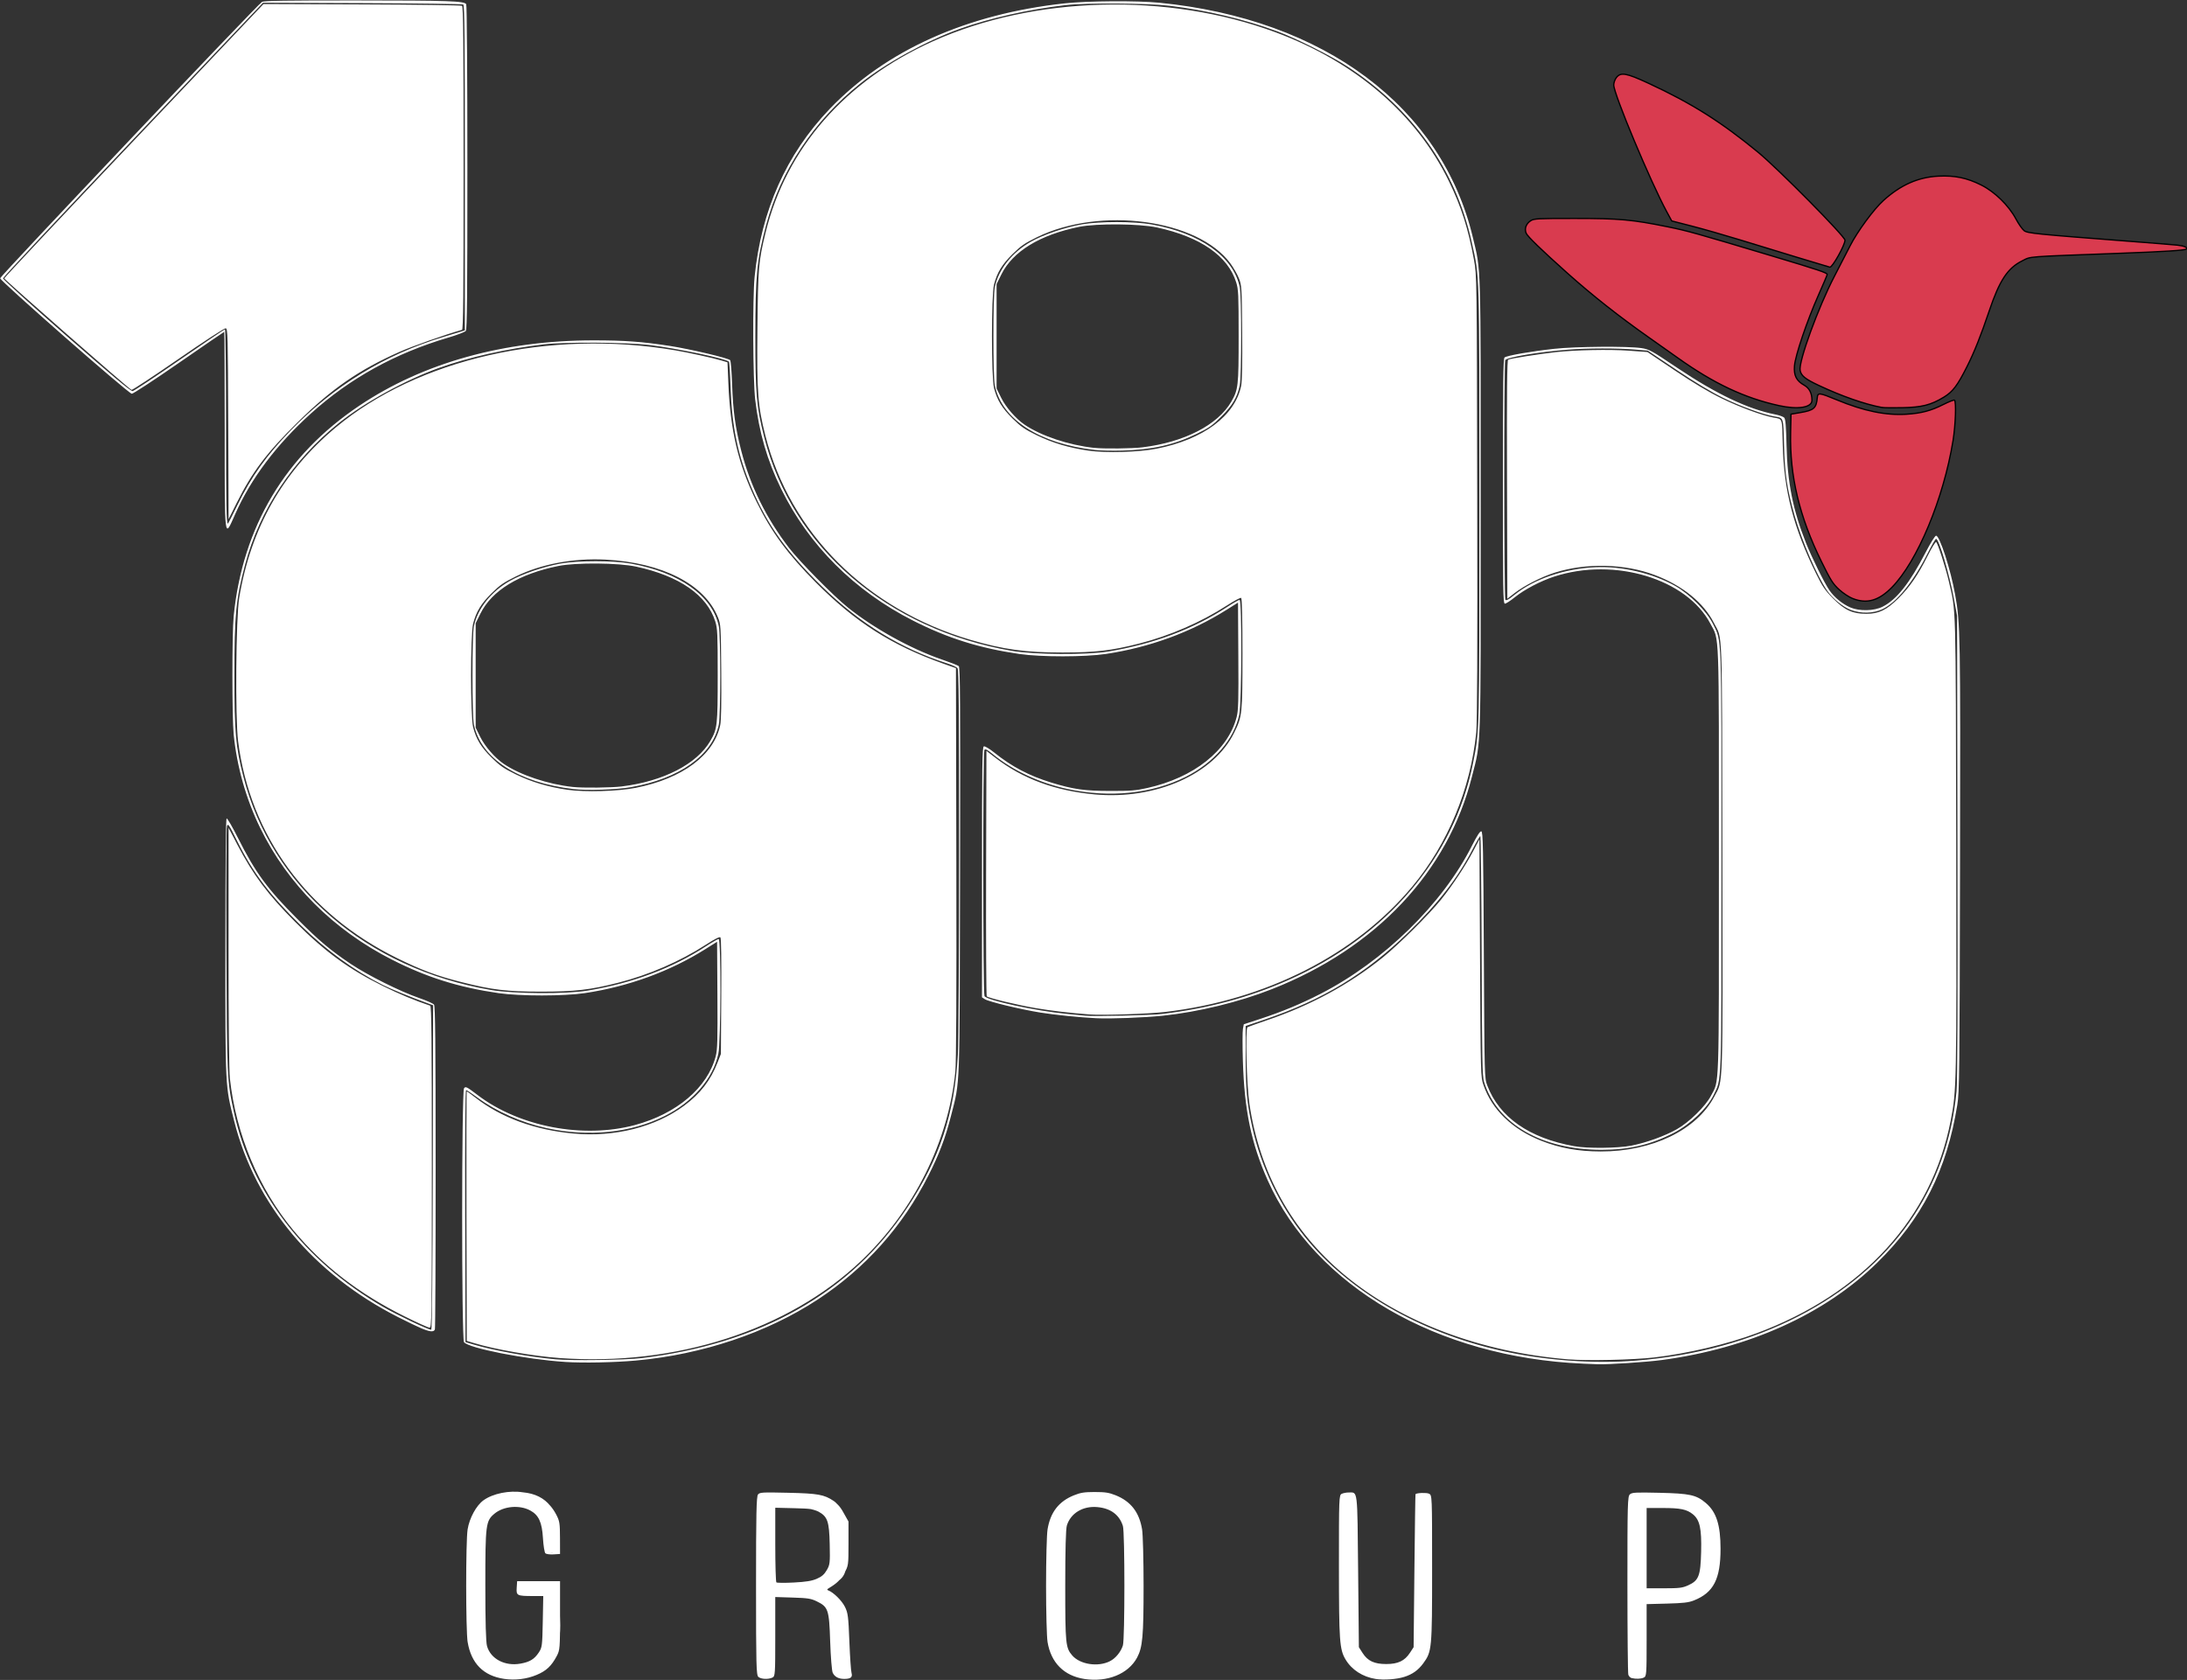 <?xml version="1.0" encoding="UTF-8" standalone="no"?>
<!-- Created with Inkscape (http://www.inkscape.org/) -->

<svg
   xmlns:dc="http://purl.org/dc/elements/1.1/"
   xmlns:cc="http://creativecommons.org/ns#"
   xmlns:rdf="http://www.w3.org/1999/02/22-rdf-syntax-ns#"
   xmlns:svg="http://www.w3.org/2000/svg"
   xmlns="http://www.w3.org/2000/svg"
   xmlns:sodipodi="http://sodipodi.sourceforge.net/DTD/sodipodi-0.dtd"
   xmlns:inkscape="http://www.inkscape.org/namespaces/inkscape"
   version="1.1"
   id="svg3735"
   width="550.87"
   height="423.268"
   viewBox="0 0 550.87 423.268"
   sodipodi:docname="1990-group-logo-nyc-night-life.svg"
   inkscape:version="0.92.4 (5da689c313, 2019-01-14)">
  <rect x="0" y="0" width="550.87" height="423.268" fill="#333333" stroke="none"/>
  <defs
     id="defs3739" />
  <sodipodi:namedview
     pagecolor="#ffffff"
     bordercolor="#666666"
     borderopacity="1"
     objecttolerance="10"
     gridtolerance="10"
     guidetolerance="10"
     inkscape:pageopacity="0"
     inkscape:pageshadow="2"
     inkscape:window-width="1920"
     inkscape:window-height="1051"
     id="namedview3737"
     showgrid="false"
     inkscape:zoom="0.70710678"
     inkscape:cx="513.76831"
     inkscape:cy="248.28101"
     inkscape:window-x="-9"
     inkscape:window-y="-9"
     inkscape:window-maximized="1"
     inkscape:current-layer="g4591-7" />
  <g
     id="g4582"
     transform="matrix(1.811,0,0,1.811,-423.968,-1098.515)">
    <g
       id="g4591"
       style="fill:#000000">
      <g
         transform="translate(3.335,-4.325)"
         id="g4582-2"
         style="fill:#999999">
        <g
           style="fill:#999999"
           id="g4591-7">
          <g
             style="fill:#000000"
             id="g2499"
             transform="translate(-64.85,-5.347)">
            <path
               style="fill:#dd3c50;fill-opacity:0.975;stroke:#000000;stroke-width:0.177;stroke-opacity:1"
               d="m 553.338,699.54 c -0.522,-0.201 -1.36,-0.752 -1.918,-1.263 -0.869,-0.794 -1.176,-1.28 -2.473,-3.92 -3.054,-6.214 -4.401,-11.836 -4.279,-17.846 l 0.054,-2.639 1.288,-0.217 c 1.918,-0.323 2.237,-0.606 2.374,-2.104 0.064,-0.7 0.285,-0.673 2.699,0.326 3.767,1.56 6.819,2.189 9.719,2.004 2.051,-0.131 3.377,-0.482 5.107,-1.352 0.768,-0.386 1.463,-0.66 1.546,-0.609 0.273,0.168 0.157,3.478 -0.197,5.648 -1.316,8.065 -4.957,16.8 -8.504,20.402 -1.826,1.855 -3.449,2.324 -5.417,1.568 z m -10.295,-26.861 c -4.758,-1.044 -9.055,-3.068 -14.02,-6.605 -0.955,-0.68 -2.744,-1.945 -3.975,-2.81 -4.237,-2.978 -7.954,-5.91 -11.428,-9.015 -3.628,-3.243 -5.544,-5.1 -5.734,-5.559 -0.261,-0.631 -0.012,-1.31 0.639,-1.735 0.444,-0.29 0.988,-0.318 6.149,-0.315 6.208,0.003 7.966,0.163 12.9,1.166 2.781,0.566 3.795,0.849 14.365,4.013 6.663,1.994 7.82,2.382 7.82,2.619 0,0.072 -0.551,1.372 -1.225,2.888 -1.578,3.552 -3.211,8.373 -3.327,9.826 -0.108,1.342 0.264,2.081 1.356,2.694 0.713,0.401 1.072,1.102 1.074,2.102 0.002,1.007 -1.937,1.317 -4.594,0.734 z m 14.314,0.261 c -2.415,-0.461 -5.537,-1.552 -8.759,-3.062 -1.896,-0.889 -2.461,-1.343 -2.605,-2.093 -0.233,-1.218 2.522,-8.781 4.776,-13.11 0.734,-1.409 1.717,-3.318 2.185,-4.241 0.995,-1.961 3.281,-5.07 4.616,-6.279 2.408,-2.179 4.843,-3.257 7.674,-3.397 2.259,-0.112 3.949,0.24 5.937,1.235 1.875,0.939 3.821,2.84 4.824,4.715 0.386,0.721 0.904,1.46 1.151,1.642 0.484,0.356 1.728,0.482 14.483,1.459 3.256,0.249 6.318,0.495 6.805,0.547 0.941,0.099 1.485,0.33 1.274,0.541 -0.181,0.181 -2.984,0.361 -9.269,0.595 -13.351,0.497 -12.272,0.414 -13.553,1.044 -2.038,1.004 -3.176,2.73 -4.613,6.999 -1.135,3.374 -2.059,5.69 -3.072,7.705 -1.339,2.663 -1.982,3.512 -3.237,4.273 -1.804,1.094 -3.044,1.408 -5.79,1.463 -1.312,0.026 -2.584,0.01 -2.827,-0.036 z m -11.663,-20.854 c -2.381,-0.724 -6.039,-1.841 -8.129,-2.483 -2.09,-0.642 -5.066,-1.493 -6.614,-1.891 l -2.814,-0.723 -0.672,-1.237 c -2.262,-4.165 -7.395,-16.432 -7.395,-17.676 0,-0.312 0.165,-0.776 0.366,-1.032 0.611,-0.777 1.363,-0.645 4.447,0.783 5.987,2.772 10.095,5.357 15.244,9.593 2.839,2.335 12.105,11.712 12.105,12.249 0,0.679 -1.757,3.812 -2.104,3.751 -0.058,-0.01 -2.053,-0.61 -4.435,-1.334 z"
               id="path3747"
               inkscape:connector-curvature="0"
               sodipodi:nodetypes="ssccccccccccccscccccccsccczccccccccccccccczcccccccccccsccsscccc" />
          </g>
          <path
             style="fill:#ffffff;stroke-width:0.177"
             d="m 450.938,800.622 c -20.278,-0.873 -37.272,-10.76 -43.845,-25.506 -2.288,-5.133 -3.25,-9.761 -3.455,-16.616 -0.063,-2.092 -0.059,-4.094 0.007,-4.448 l 0.121,-0.643 2.248,-0.736 c 3.057,-1.001 5.695,-2.097 8.431,-3.503 8.798,-4.519 16.957,-12.498 21.04,-20.577 0.714,-1.413 1.135,-2.062 1.315,-2.029 0.233,0.043 0.276,2.14 0.353,17.188 0.088,17.132 0.088,17.139 0.478,18.17 1.667,4.413 5.819,7.318 12.069,8.444 1.892,0.341 6.084,0.297 8.015,-0.083 2.054,-0.405 4.596,-1.325 6.272,-2.269 1.729,-0.975 3.988,-3.189 4.757,-4.662 1.173,-2.249 1.102,-0.132 1.102,-32.734 0,-32.829 0.082,-30.527 -1.178,-32.931 -3.276,-6.248 -13.325,-9.293 -21.706,-6.575 -1.903,0.617 -4.181,1.812 -5.512,2.891 -0.602,0.488 -1.218,0.887 -1.37,0.887 -0.247,0 -0.275,-1.737 -0.275,-17.031 0,-13.71 0.045,-17.068 0.228,-17.221 0.317,-0.263 3.738,-0.859 6.919,-1.205 2.987,-0.325 10.218,-0.383 12.115,-0.098 1.076,0.162 1.394,0.337 4.973,2.739 5.43,3.643 9.831,5.738 13.625,6.487 0.559,0.11 1.125,0.31 1.259,0.444 0.184,0.184 0.265,1.13 0.332,3.919 0.124,5.133 0.885,8.936 2.707,13.531 0.803,2.026 2.546,5.547 3.256,6.579 0.676,0.982 1.806,1.91 2.893,2.376 1.284,0.55 3.287,0.508 4.497,-0.095 1.934,-0.964 3.765,-3.268 5.953,-7.492 0.718,-1.386 1.344,-2.388 1.491,-2.388 0.504,0 2.018,4.68 2.649,8.191 0.72,4.006 0.747,5.526 0.68,37.932 -0.06,28.697 -0.089,31.252 -0.377,33.046 -1.469,9.14 -4.881,15.857 -11.184,22.015 -7.32,7.151 -17.796,11.877 -29.927,13.502 -2.17,0.291 -7.462,0.638 -8.924,0.585 -0.486,-0.017 -1.4,-0.054 -2.032,-0.081 z m 7.352,-0.418 c 8.326,-0.665 16.041,-2.772 22.655,-6.189 13,-6.715 20.66,-17.628 21.95,-31.27 0.133,-1.404 0.174,-11.945 0.134,-34.106 l -0.058,-32.074 -0.389,-2.121 c -0.668,-3.646 -2.124,-8.571 -2.534,-8.571 -0.087,0 -0.607,0.895 -1.155,1.988 -2.005,3.998 -4.32,6.857 -6.32,7.803 -1.258,0.595 -2.985,0.63 -4.398,0.09 -1.094,-0.419 -2.538,-1.603 -3.295,-2.704 -1.395,-2.028 -3.491,-6.867 -4.496,-10.382 -1.054,-3.685 -1.376,-5.827 -1.478,-9.832 -0.102,-3.975 -0.032,-3.772 -1.372,-3.999 -1.526,-0.259 -4.714,-1.418 -7.097,-2.581 -1.655,-0.808 -3.853,-2.126 -6.494,-3.897 l -3.992,-2.676 -1.811,-0.15 c -2.493,-0.207 -6.525,-0.201 -9.252,0.013 -4.087,0.321 -8.507,1.058 -8.763,1.461 -0.188,0.296 -0.174,33.026 0.014,33.323 0.116,0.183 0.411,0.029 1.272,-0.665 2.763,-2.226 6.951,-3.653 11.295,-3.847 3.678,-0.164 7.92,0.834 11.064,2.604 2.006,1.129 4.389,3.529 5.255,5.292 1.237,2.518 1.17,0.642 1.171,32.957 0,32.111 0.065,30.188 -1.095,32.594 -0.877,1.82 -3.255,4.079 -5.526,5.25 -3.205,1.652 -6.219,2.359 -10.052,2.358 -8.31,-0.002 -14.523,-3.596 -16.343,-9.453 -0.239,-0.768 -0.282,-3.078 -0.332,-17.54 -0.031,-9.16 -0.114,-16.654 -0.184,-16.653 -0.07,0.002 -0.524,0.774 -1.01,1.717 -2.116,4.107 -4.837,7.63 -9.067,11.738 -5.883,5.714 -11.854,9.332 -19.914,12.066 l -2.651,0.899 0.002,4.239 c 0.003,4.53 0.187,6.525 0.902,9.761 1.226,5.552 3.809,10.954 7.327,15.326 6.067,7.538 15.892,13.253 27.2,15.822 6.025,1.368 12.896,1.882 18.839,1.407 z m -9.384,-0.177 c -12.24,-1.004 -23.298,-5.185 -31.191,-11.793 -7.253,-6.072 -11.738,-14.155 -13.163,-23.721 -0.397,-2.669 -0.595,-10.488 -0.27,-10.689 0.122,-0.075 1.345,-0.518 2.719,-0.984 6.042,-2.05 11.379,-4.942 16.071,-8.707 2.184,-1.752 6.481,-6.017 8.132,-8.071 1.582,-1.967 3.407,-4.725 4.474,-6.76 l 0.857,-1.634 0.089,16.523 c 0.088,16.497 0.089,16.525 0.481,17.671 1.166,3.41 4.017,6.165 8.013,7.742 2.619,1.034 5.163,1.493 8.293,1.498 7.175,0.012 13.351,-2.983 15.812,-7.666 1.233,-2.346 1.164,-0.268 1.108,-33.335 -0.056,-32.952 0.047,-30.108 -1.17,-32.519 -1.428,-2.829 -4.382,-5.224 -8.24,-6.679 -4.185,-1.579 -9.505,-1.709 -13.872,-0.339 -1.856,0.582 -4.277,1.811 -5.616,2.851 l -1.011,0.785 -0.045,-16.566 c -0.034,-12.33 0.007,-16.598 0.158,-16.692 0.239,-0.148 4.326,-0.795 6.602,-1.045 2.766,-0.304 7.506,-0.4 10.185,-0.205 l 2.586,0.188 3.831,2.575 c 2.619,1.76 4.68,2.99 6.515,3.887 2.447,1.196 5.621,2.369 7.19,2.657 1.289,0.237 1.184,-0.079 1.284,3.847 0.162,6.35 1.511,11.522 4.678,17.945 0.857,1.737 1.226,2.274 2.343,3.398 1.599,1.61 2.692,2.111 4.606,2.111 1.73,0 2.812,-0.522 4.455,-2.15 1.566,-1.551 2.743,-3.263 4.088,-5.947 0.549,-1.095 1.073,-1.945 1.163,-1.889 0.213,0.132 1.323,3.567 1.759,5.441 1.023,4.401 0.965,2.345 1.032,36.795 0.065,33.504 0.054,34.036 -0.765,38.259 -2.632,13.563 -12.204,24.06 -26.967,29.574 -4.102,1.532 -9.603,2.833 -14.287,3.379 -2.913,0.339 -9.287,0.48 -11.928,0.264 z m -139.516,0.359 c -5.526,-0.362 -13.471,-1.919 -14.085,-2.759 -0.342,-0.468 -0.336,-34.843 0.006,-35.311 0.219,-0.299 0.35,-0.233 1.9,0.946 5.785,4.402 14.671,6.097 21.855,4.169 5.834,-1.566 10.128,-5.221 11.252,-9.577 0.24,-0.932 0.275,-2.188 0.236,-8.51 l -0.046,-7.417 -1.637,1.028 c -4.947,3.108 -10.689,5.205 -16.741,6.113 -2.907,0.436 -9.045,0.439 -12.017,0.006 -5.574,-0.813 -9.963,-2.19 -14.797,-4.644 -8.145,-4.135 -14.501,-10.482 -18.349,-18.325 -1.96,-3.995 -3.238,-8.491 -3.691,-12.991 -0.238,-2.357 -0.24,-14.101 -0.003,-16.485 1.234,-12.421 7.186,-22.386 17.501,-29.299 8.876,-5.949 20.03,-9.062 32.504,-9.072 4.335,-0.003 6.834,0.178 10.691,0.778 2.832,0.44 8.136,1.696 8.359,1.979 0.09,0.115 0.213,1.64 0.272,3.389 0.124,3.683 0.439,5.972 1.266,9.2 1.248,4.875 3.466,9.382 6.66,13.535 1.469,1.911 6.134,6.642 8.153,8.269 3.597,2.9 8.811,5.786 13.094,7.25 1.159,0.396 2.215,0.809 2.347,0.919 0.2,0.166 0.23,4.832 0.184,28.403 -0.062,31.345 0.022,29.094 -1.27,34.202 -0.761,3.009 -1.623,5.284 -3.136,8.275 -3.584,7.087 -8.768,12.894 -15.396,17.246 -7.058,4.635 -16.039,7.648 -25.302,8.488 -2.964,0.269 -7.349,0.356 -9.808,0.195 z m 10.514,-0.522 c 16.605,-1.975 29.203,-9.103 37.08,-20.982 4.474,-6.747 6.573,-13.111 7.012,-21.261 0.092,-1.701 0.168,-14.429 0.171,-28.285 0.003,-19.892 -0.042,-25.251 -0.217,-25.471 -0.121,-0.153 -0.778,-0.457 -1.458,-0.674 -6.434,-2.055 -12.127,-5.554 -17.384,-10.685 -4.934,-4.816 -7.607,-8.564 -9.83,-13.789 -1.852,-4.351 -2.712,-8.464 -2.887,-13.813 -0.064,-1.96 -0.169,-3.616 -0.232,-3.679 -0.439,-0.438 -7.171,-1.849 -11.106,-2.327 -3.161,-0.384 -11.606,-0.439 -14.579,-0.094 -5.136,0.595 -10.506,1.801 -14.667,3.295 -4.659,1.673 -10.32,4.788 -13.872,7.634 -6.443,5.163 -11.042,12.097 -13.065,19.697 -1.288,4.838 -1.494,6.967 -1.492,15.44 0.002,7.983 0.167,9.863 1.235,14.044 3.924,15.363 17.11,26.738 34.456,29.724 3.12,0.537 10.422,0.584 13.413,0.087 6.29,-1.046 11.816,-3.122 16.555,-6.22 0.809,-0.528 1.569,-0.962 1.691,-0.964 0.346,-0.005 0.308,14.313 -0.043,15.967 -0.73,3.444 -3.531,6.693 -7.475,8.667 -4.693,2.349 -10.562,2.946 -16.443,1.672 -3.441,-0.746 -6.992,-2.317 -9.594,-4.247 -0.766,-0.568 -1.472,-1.033 -1.569,-1.033 -0.117,0 -0.161,5.939 -0.132,17.528 l 0.045,17.528 1.06,0.318 c 2.82,0.845 7.722,1.733 11.486,2.079 2.169,0.2 9.671,0.099 11.84,-0.159 z m -11.31,-0.022 c -3.664,-0.265 -9.003,-1.199 -11.905,-2.083 l -0.995,-0.303 -0.045,-17.355 c -0.025,-9.545 -0.003,-17.355 0.048,-17.355 0.051,0 0.588,0.386 1.194,0.859 3.593,2.803 8.268,4.513 13.69,5.007 5.7,0.519 11.34,-0.907 15.355,-3.884 2.237,-1.659 3.67,-3.513 4.638,-6.003 l 0.463,-1.191 0.053,-8.023 c 0.034,-5.085 -0.01,-8.087 -0.12,-8.197 -0.113,-0.113 -0.804,0.235 -1.996,1.006 -3.612,2.337 -7.959,4.225 -12.224,5.309 -3.9,0.992 -6.026,1.237 -10.717,1.237 -4.776,0 -6.796,-0.241 -11.056,-1.32 -3.468,-0.878 -5.545,-1.652 -9.001,-3.352 -12.433,-6.119 -20.418,-17.021 -22.088,-30.156 -0.408,-3.213 -0.302,-17.212 0.152,-19.945 1.609,-9.695 6.05,-17.542 13.42,-23.708 11.403,-9.542 29.741,-13.715 47.217,-10.744 1.875,0.319 5.189,1.048 6.414,1.412 l 0.865,0.257 0.121,2.947 c 0.269,6.559 1.385,11.254 3.899,16.406 2.06,4.22 4.356,7.347 8.315,11.321 5.445,5.467 10.478,8.677 17.585,11.215 l 1.855,0.663 0.053,27.101 c 0.036,18.631 -0.007,27.708 -0.14,29.045 -0.961,9.699 -5.756,19.334 -13.094,26.311 -10.149,9.65 -25.795,14.693 -41.954,13.524 z m 10.582,-79.327 c 6.493,-1.278 10.901,-4.552 11.771,-8.744 0.132,-0.636 0.179,-3.126 0.142,-7.461 -0.055,-6.344 -0.066,-6.532 -0.469,-7.536 -1.842,-4.586 -7.751,-7.608 -15.664,-8.013 -4.412,-0.226 -8.933,0.624 -12.425,2.335 -1.695,0.831 -2.225,1.198 -3.385,2.344 -1.462,1.446 -2.135,2.55 -2.57,4.221 -0.384,1.472 -0.384,12.95 0,14.422 0.435,1.671 1.108,2.775 2.57,4.221 1.162,1.148 1.685,1.511 3.379,2.337 2.175,1.062 4.516,1.759 7.193,2.144 2.427,0.349 6.972,0.219 9.458,-0.27 z m -8.622,0.169 c -7.68,-0.88 -12.888,-4.249 -13.87,-8.972 -0.261,-1.257 -0.261,-12.421 0,-13.678 0.511,-2.458 2.393,-4.83 5.011,-6.316 1.714,-0.973 4.742,-2.006 7.076,-2.415 2.439,-0.427 7.306,-0.424 9.719,0.006 6.764,1.204 11.374,4.485 12.262,8.726 0.264,1.26 0.264,12.418 0,13.678 -0.894,4.27 -5.488,7.534 -12.262,8.711 -1.961,0.341 -6.062,0.476 -7.936,0.261 z m 6.699,-0.367 c 5.779,-0.705 10.453,-3.112 12.323,-6.346 0.963,-1.665 1.019,-2.165 1.019,-9.115 0,-5.787 -0.032,-6.506 -0.335,-7.478 -1.145,-3.678 -4.983,-6.342 -11.014,-7.645 -2.456,-0.531 -8.378,-0.58 -10.807,-0.09 -5.481,1.106 -9.26,3.415 -10.849,6.63 l -0.66,1.335 v 7.264 7.264 l 0.652,1.32 c 0.642,1.298 2.034,2.895 3.24,3.714 2.288,1.554 6.156,2.848 9.627,3.22 1.404,0.15 5.32,0.109 6.804,-0.072 z m -27.833,75.409 c -0.535,-0.223 -2.007,-0.931 -3.271,-1.575 -11.77,-5.988 -19.874,-15.68 -22.807,-27.277 -1.255,-4.96 -1.224,-4.35 -1.224,-24.185 0,-11.734 0.06,-17.872 0.177,-17.919 0.097,-0.039 0.813,1.195 1.59,2.743 2.403,4.783 4.093,7.09 8.209,11.212 3.087,3.091 4.622,4.383 7.488,6.303 2.348,1.573 6.898,3.839 9.485,4.725 1.021,0.349 1.953,0.764 2.072,0.922 0.168,0.223 0.218,5.269 0.223,22.595 0.003,12.269 -0.043,22.436 -0.103,22.592 -0.148,0.385 -0.681,0.346 -1.838,-0.136 z m 1.547,-22.421 0.045,-22.546 -0.84,-0.304 c -2.19,-0.792 -5.023,-1.951 -6.141,-2.511 -3.973,-1.991 -7.812,-4.777 -11.376,-8.255 -4.371,-4.266 -6.691,-7.342 -8.926,-11.833 -1.1,-2.211 -1.242,-2.418 -1.387,-2.032 -0.096,0.255 -0.13,7.279 -0.084,17.218 0.084,17.969 0.092,18.162 1.034,22.523 2.403,11.137 9.766,20.774 20.739,27.142 1.965,1.141 6.44,3.267 6.715,3.192 0.116,-0.032 0.192,-7.752 0.222,-22.594 z m -3.943,20.731 c -6.356,-3.164 -11.318,-7.002 -15.417,-11.926 -4.845,-5.819 -8.018,-13.399 -8.862,-21.169 -0.117,-1.081 -0.185,-7.847 -0.183,-18.29 l 0.003,-16.574 1.204,2.307 c 2.219,4.25 4.245,6.961 8.059,10.781 4.138,4.144 7.469,6.578 12.2,8.914 2.3,1.136 4.393,2.008 6.583,2.742 0.175,0.059 0.221,4.703 0.221,22.434 0,21.446 -0.013,22.36 -0.319,22.36 -0.176,0 -1.746,-0.71 -3.49,-1.579 z m 96.231,-41.471 c -2.492,-0.131 -5.672,-0.453 -7.775,-0.787 -2.691,-0.428 -7.187,-1.51 -7.731,-1.861 l -0.398,-0.256 v -17.408 c 0,-15.024 0.035,-17.421 0.256,-17.506 0.149,-0.057 0.758,0.305 1.458,0.868 2.432,1.954 4.846,3.222 7.937,4.17 3.055,0.936 4.599,1.155 8.197,1.162 2.793,0.006 3.539,-0.054 5.125,-0.406 6.493,-1.444 11.243,-5.211 12.445,-9.87 0.24,-0.932 0.275,-2.188 0.236,-8.51 l -0.046,-7.417 -1.637,1.028 c -4.947,3.108 -10.689,5.205 -16.741,6.113 -2.907,0.436 -9.045,0.439 -12.017,0.006 -5.574,-0.813 -9.963,-2.19 -14.797,-4.644 -8.145,-4.135 -14.501,-10.482 -18.349,-18.325 -1.942,-3.957 -3.078,-7.874 -3.614,-12.451 -0.312,-2.671 -0.367,-14.146 -0.08,-17.026 0.922,-9.27 4.4,-17.062 10.435,-23.376 7.797,-8.158 19.077,-13.227 32.713,-14.7 3.229,-0.349 10.015,-0.393 13.131,-0.086 22.985,2.268 39.311,14.506 43.635,32.709 1.131,4.762 1.074,2.772 1.074,37.287 0,34.951 0.078,32.559 -1.224,37.704 -3.345,13.224 -13.34,23.837 -27.814,29.536 -4.561,1.796 -10.195,3.169 -15.141,3.692 -2.604,0.275 -7.337,0.455 -9.278,0.353 z m 9.189,-0.597 c 6.421,-0.782 11.998,-2.278 17.434,-4.677 13.741,-6.065 23.142,-17.081 25.763,-30.187 0.913,-4.565 0.893,-3.783 0.893,-36 0,-33.147 0.049,-31.497 -1.084,-36.58 -2.241,-10.058 -8.165,-18.409 -17.295,-24.382 -2.23,-1.459 -7.128,-3.915 -9.719,-4.873 -4.531,-1.675 -9.849,-2.941 -14.932,-3.554 -3.155,-0.381 -11.612,-0.435 -14.579,-0.094 -5.065,0.583 -10.513,1.809 -14.698,3.309 -4.622,1.656 -10.296,4.781 -13.841,7.622 -6.443,5.163 -11.042,12.097 -13.065,19.697 -1.286,4.832 -1.492,6.964 -1.493,15.44 0,7.982 0.164,9.846 1.236,14.044 3.924,15.363 17.11,26.738 34.456,29.724 3.12,0.537 10.422,0.584 13.413,0.087 6.29,-1.046 11.816,-3.122 16.555,-6.22 0.809,-0.528 1.569,-0.962 1.691,-0.964 0.346,-0.005 0.308,14.313 -0.043,15.967 -0.73,3.444 -3.531,6.693 -7.475,8.667 -4.693,2.349 -10.562,2.946 -16.443,1.672 -3.885,-0.842 -7.552,-2.553 -10.344,-4.827 -0.804,-0.655 -1.072,-0.791 -1.19,-0.605 -0.218,0.344 -0.203,33.844 0.016,34.252 0.314,0.587 7.074,2.052 11.406,2.472 1.066,0.103 2.257,0.219 2.646,0.257 1.258,0.124 9.144,-0.059 10.691,-0.247 z m -10.161,0.069 c -2.784,-0.213 -5.233,-0.5 -7.422,-0.87 -2.533,-0.428 -6.607,-1.409 -6.848,-1.649 -0.074,-0.074 -0.114,-7.789 -0.089,-17.144 l 0.045,-17.01 1.237,0.956 c 3.786,2.927 8.332,4.607 13.826,5.107 8.493,0.774 16.563,-2.804 19.404,-8.605 1.115,-2.277 1.141,-2.527 1.141,-10.983 0,-5.027 -0.062,-7.678 -0.181,-7.751 -0.1,-0.062 -0.994,0.414 -1.988,1.057 -3.595,2.326 -7.95,4.217 -12.208,5.299 -3.854,0.98 -6.032,1.234 -10.628,1.24 -5.17,0.007 -8.261,-0.419 -12.854,-1.771 -14.413,-4.242 -25.076,-14.882 -28.504,-28.442 -1.051,-4.155 -1.181,-5.923 -1.094,-14.867 0.082,-8.49 0.156,-9.358 1.126,-13.319 2.883,-11.765 11.079,-21.143 23.277,-26.635 14.072,-6.335 32.654,-6.827 47.648,-1.261 11.137,4.134 19.601,11.408 24.128,20.739 1.725,3.555 2.689,6.586 3.487,10.956 0.387,2.12 0.387,2.123 0.445,32.957 0.041,21.553 -5e-5,31.422 -0.136,32.781 -0.783,7.826 -3.967,15.503 -8.875,21.397 -7.918,9.51 -20.381,15.838 -34.423,17.477 -2.313,0.27 -8.722,0.477 -10.515,0.34 z m 9.345,-78.706 c 6.493,-1.278 10.901,-4.552 11.771,-8.744 0.132,-0.636 0.179,-3.126 0.142,-7.461 -0.054,-6.314 -0.068,-6.536 -0.463,-7.518 -0.224,-0.556 -0.753,-1.482 -1.176,-2.056 -4.517,-6.135 -18.084,-7.969 -26.92,-3.639 -1.695,0.831 -2.225,1.198 -3.385,2.344 -1.462,1.446 -2.135,2.55 -2.57,4.221 -0.384,1.472 -0.384,12.95 0,14.422 0.435,1.671 1.108,2.775 2.57,4.221 1.162,1.148 1.685,1.511 3.379,2.337 2.175,1.062 4.516,1.759 7.193,2.144 2.427,0.349 6.972,0.219 9.458,-0.27 z m -8.622,0.169 c -7.68,-0.88 -12.888,-4.249 -13.87,-8.972 -0.261,-1.257 -0.261,-12.421 0,-13.678 0.511,-2.458 2.393,-4.83 5.011,-6.316 1.714,-0.973 4.742,-2.006 7.076,-2.415 2.439,-0.427 7.306,-0.424 9.719,0.006 6.764,1.204 11.374,4.485 12.262,8.726 0.265,1.265 0.264,12.419 -0.002,13.678 -0.348,1.651 -1.017,2.782 -2.559,4.326 -1.259,1.26 -1.702,1.57 -3.453,2.418 -3.16,1.53 -6.113,2.193 -10.314,2.316 -1.361,0.04 -3.103,1.8e-4 -3.872,-0.088 z m 6.699,-0.367 c 5.779,-0.705 10.453,-3.112 12.323,-6.346 0.963,-1.665 1.019,-2.165 1.019,-9.115 0,-5.787 -0.032,-6.506 -0.335,-7.478 -1.145,-3.678 -4.983,-6.342 -11.014,-7.645 -2.456,-0.531 -8.378,-0.58 -10.807,-0.09 -5.481,1.106 -9.26,3.415 -10.849,6.63 l -0.66,1.335 v 7.264 7.264 l 0.652,1.32 c 0.642,1.298 2.034,2.895 3.24,3.714 2.288,1.554 6.156,2.848 9.627,3.22 1.404,0.15 5.32,0.109 6.804,-0.072 z m -127.676,-2.354 c 0,-7.54 -0.032,-13.708 -0.072,-13.708 -0.039,0 -2.882,1.948 -6.318,4.329 -3.435,2.381 -6.378,4.309 -6.54,4.285 -0.516,-0.076 -18.357,-15.738 -18.306,-16.07 0.053,-0.344 35.829,-38.113 36.415,-38.443 0.298,-0.168 3.308,-0.216 13.022,-0.21 13.052,0.009 15.101,0.079 15.383,0.524 0.097,0.153 0.164,9.341 0.165,22.71 0.002,17.696 -0.044,22.513 -0.218,22.738 -0.121,0.157 -1.215,0.577 -2.43,0.935 -7.378,2.174 -13.697,5.664 -19.093,10.544 -4.82,4.36 -8.341,9.036 -10.56,14.027 -1.525,3.43 -1.449,4.046 -1.449,-11.662 z m 1.731,10.457 c 1.989,-4.057 4.032,-6.924 7.449,-10.453 6.012,-6.208 13.106,-10.555 21.216,-12.999 1.021,-0.308 2.114,-0.64 2.43,-0.739 l 0.574,-0.179 v -22.595 c 0,-17.882 -0.046,-22.625 -0.221,-22.738 -0.121,-0.079 -6.439,-0.167 -14.038,-0.197 l -13.817,-0.054 -18.08,19.034 c -9.944,10.469 -18.08,19.158 -18.08,19.31 0,0.152 3.976,3.757 8.836,8.011 6.374,5.58 8.934,7.719 9.189,7.677 0.194,-0.032 3.13,-1.979 6.524,-4.327 3.394,-2.348 6.237,-4.269 6.318,-4.269 0.081,0 0.148,5.904 0.15,13.121 0.002,11.515 0.048,13.916 0.266,13.916 0.028,0 0.606,-1.133 1.285,-2.518 z m -1.242,-11.351 c -0.044,-12.403 -0.067,-13.255 -0.353,-13.31 -0.177,-0.034 -2.955,1.772 -6.604,4.294 -3.464,2.394 -6.388,4.318 -6.498,4.276 -0.363,-0.14 -17.695,-15.34 -17.695,-15.518 0,-0.096 8.111,-8.721 18.025,-19.167 l 18.025,-18.993 13.695,0.05 c 7.532,0.028 13.795,0.115 13.916,0.193 0.175,0.113 0.221,4.825 0.221,22.581 0,17.799 -0.046,22.451 -0.221,22.5 -2.278,0.643 -6.932,2.286 -8.703,3.073 -5.635,2.505 -9.384,5.094 -14.109,9.742 -4.362,4.292 -6.366,6.945 -8.551,11.321 l -1.103,2.209 z"
             id="path3747-0"
             inkscape:connector-curvature="0"
             sodipodi:nodetypes="cscccccccscccccssccssccccccccccccscsccccccccccccsccccccccscccccccsccccccccccccccsscccccccccscsccccscccccsccccccccscsscccscccccccccccsccccscccccccccccccscccccccssscccssccccccccccscccccsccccccccccsccsccccccsccccscccsccccccscccccscccccccscccccscsssccscsccccccccccscccscccccccccccccccccssccccsscccsccssccccccsccccccsccscscccccccscscccccssscccsccscccccccsccccccccscccccccscscccsccssscscscsccsscccccccccccccsccccccccccscccccccccccsscccccccccscsccsccscccssscsscsccscccsccccscccccs" />
          <g
             style="fill:#ffffff"
             id="g4585"
             transform="matrix(0.643,0,0,0.563,-35.119,394.109)">
            <path
               style="fill:#ffffff;stroke-width:0.32"
               d="m 522.57,799.946 c -4.47,-0.741 -7.133,-3.814 -7.899,-9.114 -0.416,-2.878 -0.42,-24.9 -0.005,-27.83 0.397,-2.803 1.879,-5.904 3.435,-7.186 2.042,-1.683 5.613,-2.505 8.536,-1.965 3.553,0.657 5.712,2.296 7.171,5.443 0.75,1.617 0.83,2.169 0.838,5.788 l 0.01,4 -1.403,0.101 c -0.772,0.055 -1.564,-0.06 -1.76,-0.255 -0.196,-0.196 -0.437,-1.9 -0.535,-3.788 -0.203,-3.904 -0.918,-5.675 -2.747,-6.806 -2.312,-1.429 -5.76,-1.082 -7.723,0.777 -1.9,1.8 -1.991,2.61 -1.991,17.727 0,9.138 0.12,14.036 0.367,15.018 0.799,3.175 3.873,5.014 7.229,4.325 2.035,-0.418 3.006,-1.095 3.982,-2.779 0.695,-1.2 0.748,-1.674 0.846,-7.6 l 0.104,-6.32 -2.184,-0.004 c -3.501,-0.007 -3.672,-0.104 -3.559,-2.037 l 0.095,-1.639 h 4.64 4.64 v 8.48 c 0,8.046 -0.036,8.558 -0.7,9.995 -1.153,2.495 -2.268,3.692 -4.377,4.696 -2.163,1.03 -4.617,1.371 -7.01,0.974 z m 5.487,-0.803 c 3.182,-0.945 5.456,-3.876 6.104,-7.866 0.182,-1.12 0.331,-4.875 0.333,-8.345 0.003,-5.911 -0.037,-6.33 -0.617,-6.64 -0.34,-0.182 -2.113,-0.331 -3.939,-0.331 -3.798,0 -4.325,0.864 -4.157,2.346 l 0.039,0.177 2.755,0.357 2.88,0.16 v 6.24 c 0,6.51 -0.14,7.36 -1.544,9.397 -0.883,1.28 -2.879,2.107 -5.106,2.116 -2.303,0.009 -3.633,-0.532 -4.921,-1.998 -1.854,-2.112 -1.869,-2.254 -1.869,-17.995 v -14.4 l 0.904,-1.84 c 1.233,-2.511 2.793,-3.44 5.777,-3.44 4.806,0 6.891,2.725 6.911,9.034 0.008,2.408 0.03,2.48 0.857,2.687 1.389,0.349 1.859,-0.203 1.969,-2.314 0.22,-4.201 -1.065,-8.006 -3.421,-10.134 -3.602,-3.254 -11.001,-2.655 -13.773,1.114 -2.088,2.839 -2.105,2.999 -2.105,19.453 0,16.183 0.047,16.661 1.88,19.145 2.283,3.094 6.771,4.345 11.041,3.077 z m -7.274,0.043 c -3.777,-1.05 -5.335,-4.148 -6.112,-8.355 -0.301,-1.627 0.145,-11.701 0.234,-19.726 0.048,-4.268 -0.418,-7.192 -0.239,-8.104 1.414,-7.214 6.492,-9.723 11.971,-9.151 5.235,0.547 7.851,4.617 8.01,11.231 l 0.01,4 -2.191,-0.279 -0.973,0.124 0.049,-2.785 c 0.024,-1.387 -0.284,-3.146 -0.568,-4.1 -0.96,-3.233 -3.562,-4.891 -6.251,-4.944 -2.415,-0.047 -4.458,0.693 -5.803,3.424 -0.745,1.512 -0.778,2.46 -0.876,16.227 -0.084,11.819 0.386,13.415 0.819,15.107 0.92,3.59 2.523,4.867 5.942,4.899 4.662,-1.512 5.143,-2.155 5.427,-2.868 0.182,-0.457 0.759,-0.727 0.737,-1.984 l 0.486,-12.901 -2.88,-0.16 c -1.547,-0.115 -3.297,0.488 -3.217,-1.411 l 0.017,-1.628 4.562,0.16 4.718,-0.16 v 8.48 c 0.251,6.45 -0.232,12.877 -6.599,14.862 -0.824,0.868 -6.091,1.17 -6.485,0.254 z m 127.287,0.782 c -4.405,-0.778 -7.218,-4.007 -7.96,-9.137 -0.177,-1.227 -0.322,-7.486 -0.322,-13.91 0,-6.424 0.145,-12.684 0.322,-13.91 0.613,-4.244 2.437,-6.93 5.728,-8.437 1.432,-0.656 2.243,-0.8 4.497,-0.8 2.253,0 3.065,0.144 4.497,0.8 3.291,1.507 5.115,4.193 5.728,8.437 0.177,1.227 0.322,7.486 0.322,13.91 0,12.49 -0.214,15.217 -1.395,17.75 -1.89,4.054 -6.459,6.173 -11.418,5.297 z m 6.47,-1.057 c 1.853,-0.777 3.623,-2.607 4.63,-4.787 l -0.11,-2.211 -0.466,-14.907 -0.846,-14.441 0.731,-2.625 c -1.003,-2.173 -2.588,-2.993 -4.42,-3.758 -1.865,-0.779 -4.904,-2.149 -7.101,-1.516 -2.449,0.706 -4.792,2.996 -5.744,5.614 -0.606,1.665 -0.64,2.56 -0.64,16.64 0,14.086 0.914,14.921 1.52,16.569 0.905,2.462 2.181,4.758 4.4,5.546 2.075,0.738 6.136,0.674 8.045,-0.125 z m -8.05,0.184 c -8.341,-3.782 -5.944,-17.864 -5.915,-22.174 0,-13.152 -0.184,-14.9 0.485,-16.536 1.021,-2.499 2.659,-4.553 4.725,-5.567 1.585,-0.778 2.211,-1.044 4.55,-1.043 2.341,0 2.98,1.037 4.583,1.823 2.118,1.038 3.388,2.555 4.279,5.106 0.525,1.504 0.578,3.002 0.578,16.217 0,16.056 0.248,16.524 -1.799,19.349 -0.729,1.006 -1.916,2.095 -3.416,2.673 -2.527,0.973 -5.783,0.972 -8.07,0.152 z m 7.331,-2.637 c 1.485,-0.758 2.081,-1.436 2.981,-3.389 0.729,-1.581 0.732,-1.653 0.732,-16.148 0,-14.495 -0.003,-14.567 -0.732,-16.148 -1.377,-2.986 -3.157,-4.122 -6.481,-4.135 -3.67,-0.014 -5.93,1.786 -6.871,5.474 -0.434,1.702 -0.492,3.969 -0.396,15.68 0.126,15.339 0.126,15.342 2.361,17.584 2.052,2.058 5.598,2.515 8.405,1.082 z m -6.757,0.944 c -1.266,-0.552 -3.857,-2.854 -4.401,-4.393 -0.341,-0.963 -0.934,-4.773 -0.934,-16.076 0,-14.019 0.898,-14.766 1.56,-16.168 1.329,-2.812 3.799,-4.582 7.011,-4.582 2.395,0 4.18,0.165 5.477,1.642 1.852,2.11 2.628,3.424 2.628,18.991 0,11.168 -0.491,15.109 -0.831,16.071 -0.558,1.58 -2.435,3.018 -3.754,3.569 -1.308,0.547 -1.779,1.738 -3.046,1.186 z m 6.547,-1.828 c 1.227,-0.716 2.349,-2.279 2.798,-3.896 0.43,-1.548 0.43,-27.968 0,-29.515 -0.772,-2.78 -2.653,-4.367 -5.527,-4.663 -3.125,-0.323 -5.762,1.494 -6.595,4.541 -0.227,0.832 -0.35,6.039 -0.35,14.88 0,14.401 0.083,15.343 1.511,17.235 1.691,2.24 5.594,2.918 8.163,1.418 z m 57.497,4.397 c -2.833,-0.505 -5.221,-2.27 -6.551,-4.842 -1.285,-2.485 -1.412,-4.54 -1.418,-22.917 -0.005,-17.144 0.013,-17.679 0.613,-18 0.34,-0.182 1.024,-0.329 1.52,-0.326 1.965,0.011 1.846,-1.129 2.021,19.423 l 0.16,18.812 0.8,1.424 c 1.115,1.984 2.523,2.736 5.12,2.736 2.55,0 3.983,-0.777 5.132,-2.784 l 0.788,-1.376 0.17,-18.88 c 0.093,-10.384 0.201,-18.909 0.24,-18.946 0.343,-0.32 2.381,-0.399 2.916,-0.113 0.673,0.36 0.674,0.385 0.674,18.522 0,19.944 -0.045,20.494 -1.926,23.425 -1.072,1.671 -2.369,2.721 -4.127,3.341 -1.684,0.594 -4.372,0.813 -6.132,0.499 z m 6.341,-2.271 c 2.143,-0.636 2.427,-2.141 3.346,-4.276 0.381,-0.885 -0.051,-2.082 0.115,-3.525 0.373,-3.246 1.106,-33.734 0.736,-34.318 -0.162,-0.255 0.397,0.472 -0.257,0.534 l -0.354,0.275 0.035,16.754 -0.404,16.266 -0.777,4.335 c -0.414,0.841 -0.925,2.384 -1.553,2.864 -1.04,0.793 -1.61,1.384 -4.132,1.384 -2.522,0 -3.067,0.117 -4.107,-0.676 -0.628,-0.479 -2.75,-1.022 -3.164,-1.863 l -1.021,-3.652 -0.38,-18.316 -0.819,-16.681 0.575,-0.439 -0.426,-0.342 0.537,17.757 0.195,18.758 0.493,1.849 c 1.585,3.432 3.203,3.888 7.16,3.937 0.98,0.012 2.493,-0.057 3.422,-0.333 z m -7.54,1.033 c -2.186,-0.782 -4.024,-2.583 -4.937,-4.838 -0.711,-1.757 -0.719,-1.943 -0.81,-20.434 l -0.092,-18.661 1.052,0.101 1.052,0.101 0.16,18.4 c 0.176,20.22 0.125,19.708 2.177,21.869 1.383,1.456 2.576,1.929 4.863,1.929 2.287,0 3.48,-0.473 4.863,-1.929 2.052,-2.16 2.001,-1.649 2.177,-21.869 l 0.16,-18.4 0.88,-0.101 0.88,-0.101 v 18.228 c 0,17.235 -0.034,18.338 -0.631,20.261 -1.191,3.843 -3.556,5.644 -7.76,5.908 -1.768,0.111 -2.74,-3.2e-4 -4.034,-0.463 z m -132.352,0.726 c -0.447,-0.447 -0.503,-2.929 -0.503,-22.499 0,-17.775 0.082,-22.107 0.425,-22.577 0.392,-0.536 0.895,-0.569 6.48,-0.425 6.519,0.168 7.807,0.432 9.898,2.027 0.657,0.501 1.539,1.715 2.155,2.966 l 1.042,2.117 v 5.447 c 0,5.318 -0.021,5.49 -0.896,7.272 -0.816,1.663 -1.615,2.559 -3.301,3.704 -0.476,0.324 -0.509,0.45 -0.158,0.602 1.109,0.478 2.903,2.502 3.574,4.031 0.661,1.507 0.76,2.378 0.97,8.557 0.129,3.784 0.338,7.291 0.466,7.794 0.269,1.059 -0.166,1.474 -1.556,1.481 -1.246,0.007 -2.107,-0.518 -2.516,-1.535 -0.191,-0.473 -0.437,-3.957 -0.546,-7.741 -0.228,-7.884 -0.415,-8.514 -2.927,-9.905 -1.224,-0.677 -1.936,-0.804 -5.184,-0.919 l -3.765,-0.134 v 9.788 c 0,9.35 -0.028,9.803 -0.619,10.119 -0.915,0.49 -2.464,0.402 -3.038,-0.172 z m 2.942,-9.87 c 0.062,-6.96 0.192,-9.702 0.476,-10.044 0.318,-0.384 1.014,-0.435 3.755,-0.279 4.341,0.248 5.655,0.644 7.077,2.135 1.595,1.672 1.884,3.161 1.905,9.822 0.022,6.805 0.271,7.889 1.852,8.041 1.823,0.175 1.947,0.011 1.449,-1.907 -0.29,-1.117 -0.44,-3.562 -0.44,-7.167 0,-6.479 -0.366,-8.162 -2.172,-9.988 -0.653,-0.66 -1.688,-1.465 -2.3,-1.787 -1.035,-0.546 -1.068,-0.61 -0.48,-0.918 1.866,-0.977 3.041,-2.054 3.869,-3.549 0.89,-1.607 0.927,-1.848 1.031,-6.689 0.131,-6.109 -0.266,-7.896 -2.229,-10.025 -2.09,-2.267 -3.246,-2.552 -10.359,-2.552 h -6.08 l -0.083,21.92 c -0.046,12.056 -0.011,22.109 0.077,22.339 0.103,0.27 0.589,0.384 1.363,0.32 l 1.203,-0.1 z m -2.65,9.353 c -0.117,-0.117 -0.336,-7.146 -0.336,-19.173 l -0.029,-25.378 6.451,0.292 c 8.531,-0.164 10.405,0.698 12.078,4.27 0.765,1.633 0.6,4.015 0.7,8.291 0.163,6.975 -0.412,7.963 -3.865,9.713 -0.857,0.434 -1.158,0.791 -1.225,0.542 0,0.171 -0.18,0.642 0.48,0.918 1.634,0.682 2.997,2.182 3.797,3.904 0.587,1.262 0.637,0.925 0.823,6.957 0.117,3.784 0.859,8.817 0.988,9.213 0.209,0.642 -0.882,1.114 -2.145,0.776 -1.61,0 -1.783,1.259 -1.973,-6.393 -0.169,-6.786 -0.274,-7.885 -0.738,-9.617 -0.252,-0.429 -0.735,-1.533 -1.053,-1.847 -1.412,-1.396 -3.253,-1.973 -7.071,-2.141 -2.68,-0.118 -3.697,0.185 -3.751,0.285 -0.277,0.505 -0.238,1.921 -0.479,10.037 l -0.08,9.584 -1.207,0.089 c -0.456,0.076 -1.363,0.057 -1.363,-0.32 z m 13.02,-23.617 c 2.462,-1.447 2.634,-4.013 2.774,-9.471 -0.932,-3.478 -0.536,-4.233 -0.923,-5.567 -1.793,-1.793 0.025,-0.406 -2.18,-1.679 -2.139,-1.235 -8.983,-1.706 -9.477,-1.213 -0.434,0.434 -0.276,18.234 -0.276,18.994 0.132,0.133 2.051,-0.194 4.427,-0.254 4.054,-0.101 4.228,0.028 5.655,-0.811 z m -10.081,1.064 c -0.117,-0.117 -0.213,-4.348 -0.213,-9.401 0,-7.852 0.071,-9.246 0.489,-9.593 0.363,-0.301 1.476,-0.36 4.308,-0.23 4.625,0.213 6.084,0.833 7.349,3.121 0.703,1.272 0.808,1.909 0.923,5.567 0.278,8.837 -1.364,10.749 -9.234,10.749 -1.875,0 -3.505,-0.096 -3.622,-0.213 z m 9.387,-1.166 c 1.07,-0.52 1.629,-1.07 2.174,-2.14 0.687,-1.348 0.728,-1.759 0.64,-6.4 -0.108,-5.667 -0.463,-6.841 -2.448,-8.075 -1.019,-0.634 -1.679,-0.739 -5.246,-0.837 l -4.08,-0.112 v 9.099 c 0,5.004 0.108,9.21 0.24,9.345 0.132,0.135 1.824,0.15 3.76,0.034 2.65,-0.16 3.876,-0.386 4.96,-0.913 z m 176.273,24.526 c -0.29,-0.077 -0.612,-0.456 -0.716,-0.843 -0.104,-0.387 -0.19,-10.449 -0.193,-22.36 -0.004,-19.846 0.041,-21.702 0.532,-22.194 0.474,-0.474 1.208,-0.52 6.32,-0.388 6.662,0.171 8.041,0.515 10.111,2.524 2.275,2.208 3.18,5.427 3.18,11.316 0,7.483 -1.509,10.831 -5.747,12.755 -1.162,0.527 -2.29,0.679 -5.84,0.786 l -4.4,0.132 v 8.912 c 0,8.484 -0.03,8.928 -0.619,9.244 -0.621,0.332 -1.645,0.378 -2.628,0.117 z m 1.779,-9.856 0.402,-9.788 4.06,-0.326 c 5.11,-0.411 5.706,-0.03 7.517,-1.02 3.24,-1.771 3.711,-3.843 3.711,-10.777 0,-6.57 0.076,-7.72 -2.404,-9.961 -2.018,-1.823 -0.296,-2.278 -6.66,-1.941 l -7.516,0.399 -0.764,20.125 c -0.046,12.056 0.928,20.876 1.017,21.106 0.103,0.27 -0.774,0.064 0,0 l 0.616,0.108 z m -1.585,8.711 c -0.084,-0.22 -0.116,-10.12 -0.07,-22 l 0.083,-21.6 5.92,0.008 c 5.558,0.007 6.013,0.054 7.449,0.76 1.867,0.918 3.241,2.524 3.988,4.663 0.459,1.313 0.562,2.704 0.562,7.53 0,5.539 -0.05,6.028 -0.758,7.597 -1.641,3.635 -4.247,4.883 -10.2,4.883 -2.004,0 -3.922,0.149 -4.262,0.331 -0.589,0.315 -0.619,0.76 -0.619,9.28 v 8.949 h -0.97 c -0.533,0 -1.039,-0.18 -1.123,-0.4 z m 11.212,-20.439 c 0.75,-0.208 1.825,-0.902 2.601,-1.678 1.777,-1.778 2.148,-3.61 1.98,-9.776 -0.105,-3.841 -0.244,-4.924 -0.785,-6.118 -0.862,-1.9 -2.277,-3.051 -4.281,-3.481 -2.233,-0.479 -7.759,-0.455 -8.25,0.035 -0.282,0.282 -0.384,3.031 -0.384,10.374 0,5.494 0.087,10.218 0.194,10.496 0.162,0.422 0.817,0.506 3.92,0.504 2.049,0 4.301,-0.162 5.005,-0.357 z m -9.759,0.308 c -0.117,-0.117 -0.041,-5.514 -0.041,-11.023 0,-11.913 0.713,-11.792 6.191,-11.523 3.822,0.188 5.718,1.417 7.097,2.904 1.278,1.379 1.777,3.408 1.777,8.855 0,4.049 -0.039,5.965 -0.52,7.21 -0.667,1.728 -2.606,3.364 -4.513,3.884 -1.385,0.378 -9.643,0.04 -9.992,-0.309 z m 10.554,-1.63 c 2.32,-1.186 2.706,-2.314 2.834,-8.302 0.123,-5.751 -0.285,-7.879 -1.776,-9.263 -1.325,-1.23 -2.692,-1.555 -6.539,-1.555 h -3.472 v 9.92 9.92 h 3.772 c 3.281,0 3.956,-0.094 5.181,-0.72 z"
               id="path3747-1"
               inkscape:connector-curvature="0"
               sodipodi:nodetypes="cccccccccccccsccccccccccsccccccccsccccscccscsscccccscsccsccccccscscsccsccccccccccccssccsccsccsccccccccsccscccccccsccsccsccsccsccscscscccccccccscccccccscsscccccscccccccccccccscccccccccccccccccccscscscccscccccccccccsccccccccccccsccccsscccsccccccscccccccccscccsccccscccscscscccccccccccccscscccccccsccccccccccscccsccccccscccsccccccccccccscscsccccccccsccccccccsscccccscccsccc" />
          </g>
        </g>
      </g>
    </g>
  </g>
</svg>
